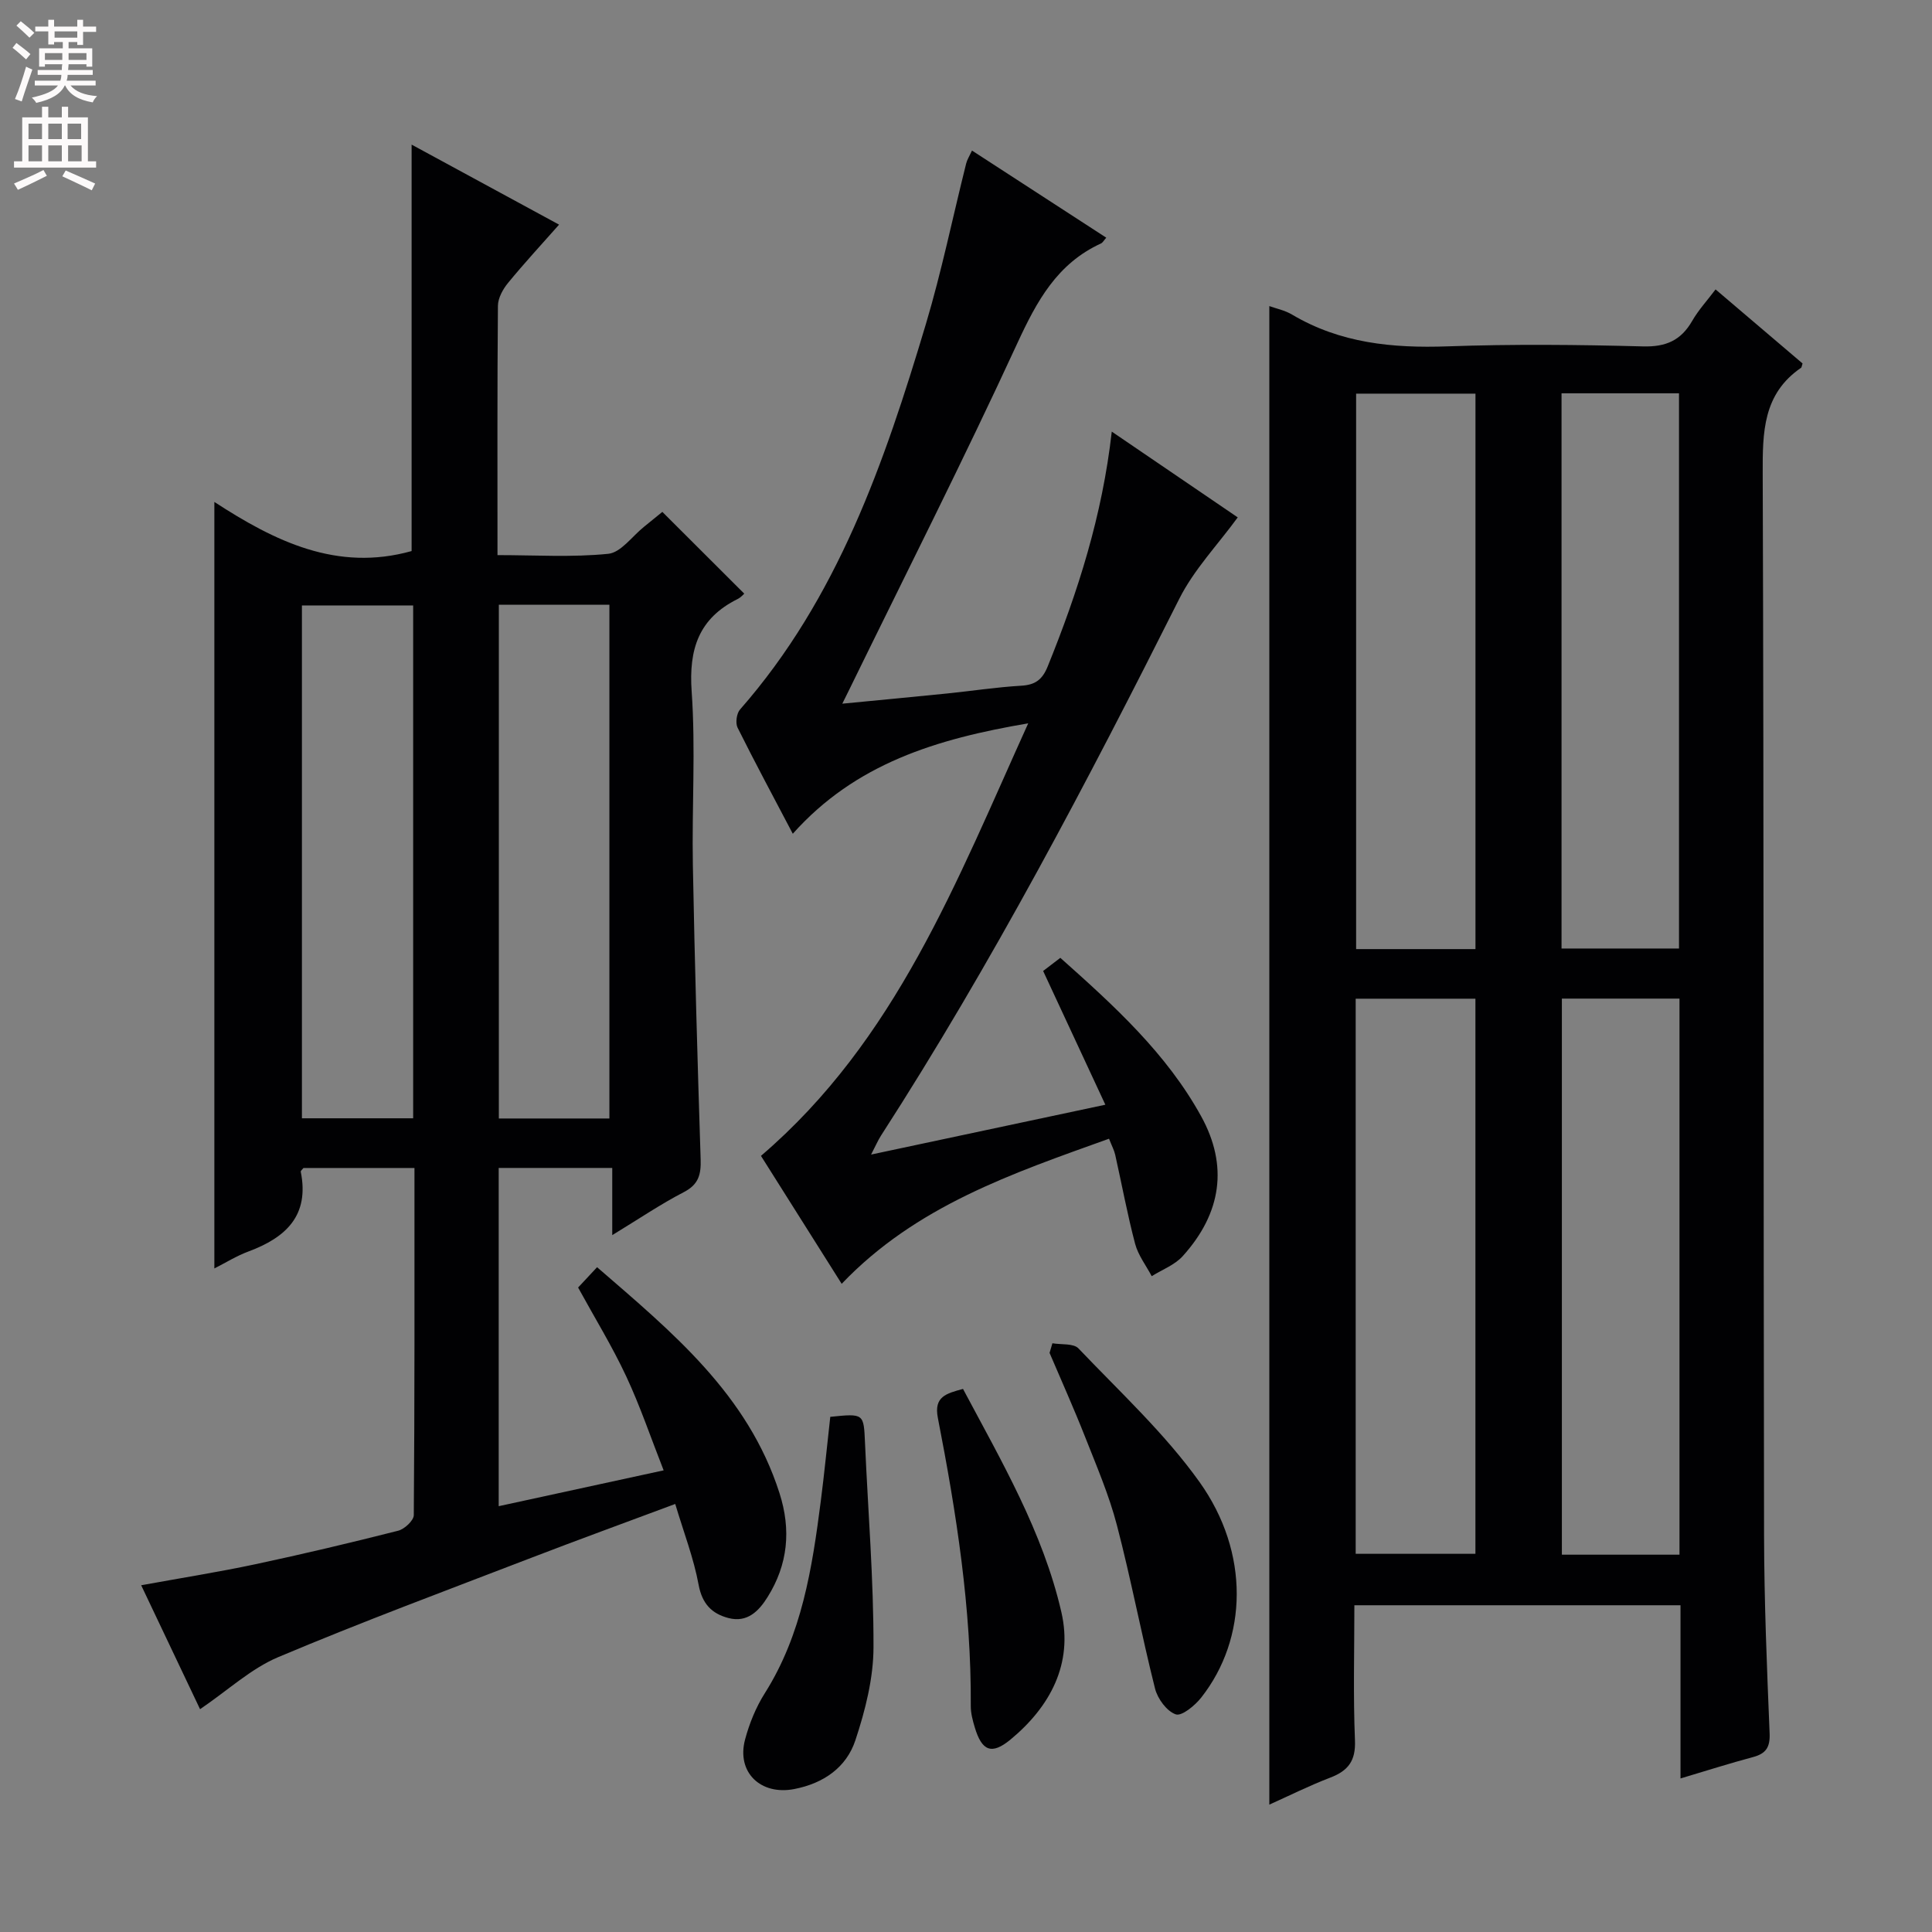 <svg enable-background="new 0 0 400 400" viewBox="0 0 400 400" xmlns="http://www.w3.org/2000/svg"><rect x="0" y="0" width="400" height="400" fill="#808080" stroke="none"/><g fill="#010103"><path d="m347.93 368.21c0-12.27 0-23.9 0-35.86-22.53 0-44.74 0-67.52 0 0 9.4-.26 18.7.12 27.97.18 4.25-1.41 6.3-5.12 7.72-4.31 1.65-8.47 3.73-12.61 5.59 0-103.46 0-206.81 0-310.26 1.36.5 3.2.86 4.72 1.77 9.98 5.92 20.8 6.97 32.16 6.57 13.48-.48 26.99-.35 40.47.01 4.75.13 7.87-1.23 10.2-5.28 1.3-2.26 3.11-4.22 4.84-6.52 6.31 5.38 12.23 10.41 18.01 15.33-.19.58-.19.81-.3.89-7.92 5.42-7.98 13.36-7.95 21.95.25 73.29.14 146.59.28 219.88.03 13.63.59 27.27 1.15 40.89.12 2.87-.74 4.2-3.42 4.92-4.79 1.28-9.51 2.78-15.03 4.43zm-67.16-171.71h24.71c0-38.5 0-76.67 0-115-8.4 0-16.45 0-24.71 0zm-.09 125.2h24.79c0-38.46 0-76.62 0-114.93-8.42 0-16.47 0-24.79 0zm42.62-240.27v114.95h24.32c0-38.53 0-76.63 0-114.95-8.24 0-16.15 0-24.32 0zm24.42 240.45c0-38.59 0-76.69 0-115.13-8.26 0-16.33 0-24.35 0v115.13z"/><path d="m41.42 353.87c-3.81-8.01-7.85-16.52-12.19-25.66 8.18-1.49 15.95-2.72 23.63-4.35 9.9-2.11 19.76-4.45 29.57-6.94 1.32-.33 3.23-2.11 3.24-3.23.19-23.82.14-47.64.14-71.87-7.86 0-15.44 0-22.98 0-.22.29-.6.58-.56.78 1.83 9.08-3.1 13.63-10.82 16.5-2.43.9-4.67 2.3-7.07 3.52 0-52.9 0-105.3 0-158.7 12.49 8.13 25.38 14.5 40.84 10.17 0-27.39 0-55.44 0-84.15 10.01 5.43 19.98 10.85 30.53 16.57-3.7 4.18-7.25 8.02-10.56 12.06-1.07 1.3-2.08 3.13-2.1 4.73-.15 16.98-.09 33.97-.09 51.63 7.79 0 15.43.49 22.94-.27 2.62-.27 4.94-3.63 7.38-5.58 1.42-1.14 2.83-2.3 3.81-3.1 5.71 5.7 11.31 11.29 16.96 16.93-.12.1-.68.77-1.39 1.12-8.02 3.99-10.12 10.35-9.5 19.12.84 11.94.03 23.99.25 35.98.38 20.3.96 40.59 1.61 60.88.1 3.11-.39 5.2-3.45 6.79-4.81 2.49-9.33 5.56-14.85 8.92 0-5.12 0-9.33 0-13.91-8.17 0-15.72 0-23.51 0v70.03c11.12-2.41 22.04-4.79 34.15-7.42-2.67-6.79-4.87-13.32-7.77-19.51-2.88-6.16-6.46-11.99-9.94-18.34 1.12-1.2 2.32-2.49 3.93-4.21 15.55 13.46 31.24 26.32 37.77 46.79 2.43 7.6 1.75 14.74-2.45 21.47-1.82 2.93-4.22 5.41-8.15 4.37-3.45-.91-5.42-2.96-6.15-6.88-1.01-5.48-3.06-10.78-4.84-16.73-10.34 3.86-20.12 7.42-29.84 11.16-17.51 6.74-35.12 13.28-52.4 20.57-5.6 2.37-10.34 6.82-16.14 10.76zm21.09-228.52v106.18h23.03c0-35.5 0-70.7 0-106.18-7.71 0-15.15 0-23.03 0zm40.77-.14v106.36h22.89c0-35.51 0-70.87 0-106.36-7.73 0-15.04 0-22.89 0z"/><path d="m180.35 239.04c16.47-3.51 32-6.81 48.5-10.32-4.42-9.5-8.57-18.44-12.88-27.69 1.04-.8 2.17-1.66 3.56-2.72 11.14 9.92 21.99 19.78 29.17 32.83 5.61 10.2 4.22 20.01-3.83 28.93-1.65 1.83-4.25 2.79-6.42 4.15-1.17-2.22-2.8-4.32-3.43-6.68-1.61-6.09-2.75-12.31-4.13-18.46-.21-.94-.69-1.81-1.28-3.32-19.99 7.18-39.92 13.88-55.35 30.04-5.55-8.8-11.15-17.69-16.71-26.49 27.95-23.94 40.46-56.74 55.33-89.55-18.99 3.22-35.78 8.33-48.74 22.86-3.96-7.54-7.81-14.69-11.43-21.96-.48-.97-.21-2.96.51-3.77 20.22-23.03 29.9-51.15 38.46-79.75 3.27-10.94 5.57-22.18 8.35-33.27.19-.78.65-1.49 1.21-2.7 9.36 6.08 18.51 12.01 27.8 18.04-.49.55-.73 1.03-1.1 1.2-9.06 4.15-13.28 11.92-17.31 20.65-11.12 24.13-23.14 47.86-34.81 71.74-.35.71-.7 1.41-1.43 2.89 7.7-.75 14.7-1.4 21.68-2.11 5.12-.52 10.22-1.31 15.36-1.61 2.91-.17 4.37-1.25 5.48-3.98 6.25-15.43 11.3-31.17 13.27-48.63 9.14 6.23 17.75 12.08 26.08 17.76-4.15 5.69-9.07 10.81-12.11 16.87-19.05 37.92-38.74 75.46-61.77 111.16-.61.95-1.06 2.02-2.03 3.89z"/><path d="m217.89 278.11c1.84.32 4.37-.02 5.4 1.07 8.58 9.01 17.86 17.58 25.04 27.63 10.49 14.68 9.97 32.44.39 44.63-1.3 1.66-4.04 3.93-5.29 3.5-1.86-.64-3.76-3.23-4.29-5.33-2.83-11.23-4.97-22.65-7.9-33.85-1.63-6.24-4.21-12.24-6.58-18.26-2.31-5.86-4.89-11.61-7.36-17.4.2-.66.4-1.32.59-1.99z"/><path d="m171.9 293.34c6.98-.71 6.92-.7 7.19 5.38.62 14.1 1.79 28.19 1.76 42.29-.01 6.45-1.7 13.1-3.75 19.29-1.86 5.62-6.57 8.92-12.64 10.1-6.95 1.36-12.02-3.44-10.2-10.26.89-3.33 2.25-6.68 4.09-9.58 7.68-12.17 9.8-25.89 11.58-39.73.74-5.75 1.3-11.52 1.97-17.49z"/><path d="m199.38 287.56c7.96 14.96 16.56 29.63 20.37 46.23 2.44 10.63-2.29 19.54-10.53 26.36-3.92 3.24-5.95 2.39-7.42-2.57-.42-1.41-.82-2.9-.81-4.36.13-20.17-2.98-39.97-6.82-59.68-.85-4.39 1.73-5.03 5.21-5.98z"/></g><path d="m2.6 9.9.8-1c.9.7 1.9 1.4 2.9 2.3l-.9 1.1c-1.1-1-2-1.8-2.8-2.4zm.5 10.6c.9-2.1 1.6-4.3 2.3-6.7.4.2.8.4 1.3.6-.7 2.1-1.5 4.3-2.2 6.6zm.3-15.2.9-.9c1 .8 2 1.6 2.8 2.4l-1 1c-.9-.9-1.8-1.7-2.7-2.5zm12.6-1.2h1.2v1.4h2.7v1.1h-2.7v2.7h-1.2v-.6h-1.8v1.3h4.9v3.8h-1.2v-.5h-3.7c0 .4-.1.9-.1 1.2h5.1v1h-5.2c0 .5-.1.9-.2 1.2h6v1h-5.2c1.1 1.3 2.9 2 5.5 2.2-.4.4-.7.8-.9 1.3-2.9-.5-4.8-1.6-5.7-3.5h-.1c-.8 1.7-2.7 2.9-5.9 3.6-.2-.4-.6-.8-.9-1.1 2.8-.6 4.6-1.4 5.4-2.5h-4.8v-1h5.3c.1-.3.2-.7.2-1.2h-4.9v-1h5c0-.4 0-.8.1-1.2h-3.6v.5h-1.2v-3.8h4.9v-1.3h-1.8v.5h-1.2v-2.7h-2.7v-1h2.7v-1.4h1.2v1.4h4.8zm-6.7 8.3h3.6c0-.4 0-.9 0-1.4h-3.6zm1.9-4.6h4.8v-1.3h-4.7v1.3zm6.7 3.2h-3.7v1.4h3.7z" fill="#fcfafa"/><path d="m8.7 22.1h1.3v2.2h2.8v-2.2h1.3v2.2h4.1v9.1h1.7v1.3h-17v-1.3h1.7v-9.1h4.1zm.3 13.1.7 1.2c-1.8.9-3.8 1.9-6 2.9-.2-.4-.5-.8-.8-1.3 2.3-1 4.4-1.9 6.1-2.8zm-3.1-6.4h2.8v-3.2h-2.8zm0 4.6h2.8v-3.3h-2.8zm4.1-4.6h2.8v-3.2h-2.8zm0 4.6h2.8v-3.3h-2.8zm3.6 1.9c2.1.9 4.1 1.8 6.1 2.7l-.7 1.4c-2.2-1.1-4.2-2-6.1-2.9zm3.2-9.7h-2.8v3.2h2.8zm-2.7 7.8h2.8v-3.3h-2.8z" fill="#fcfafa"/></svg>